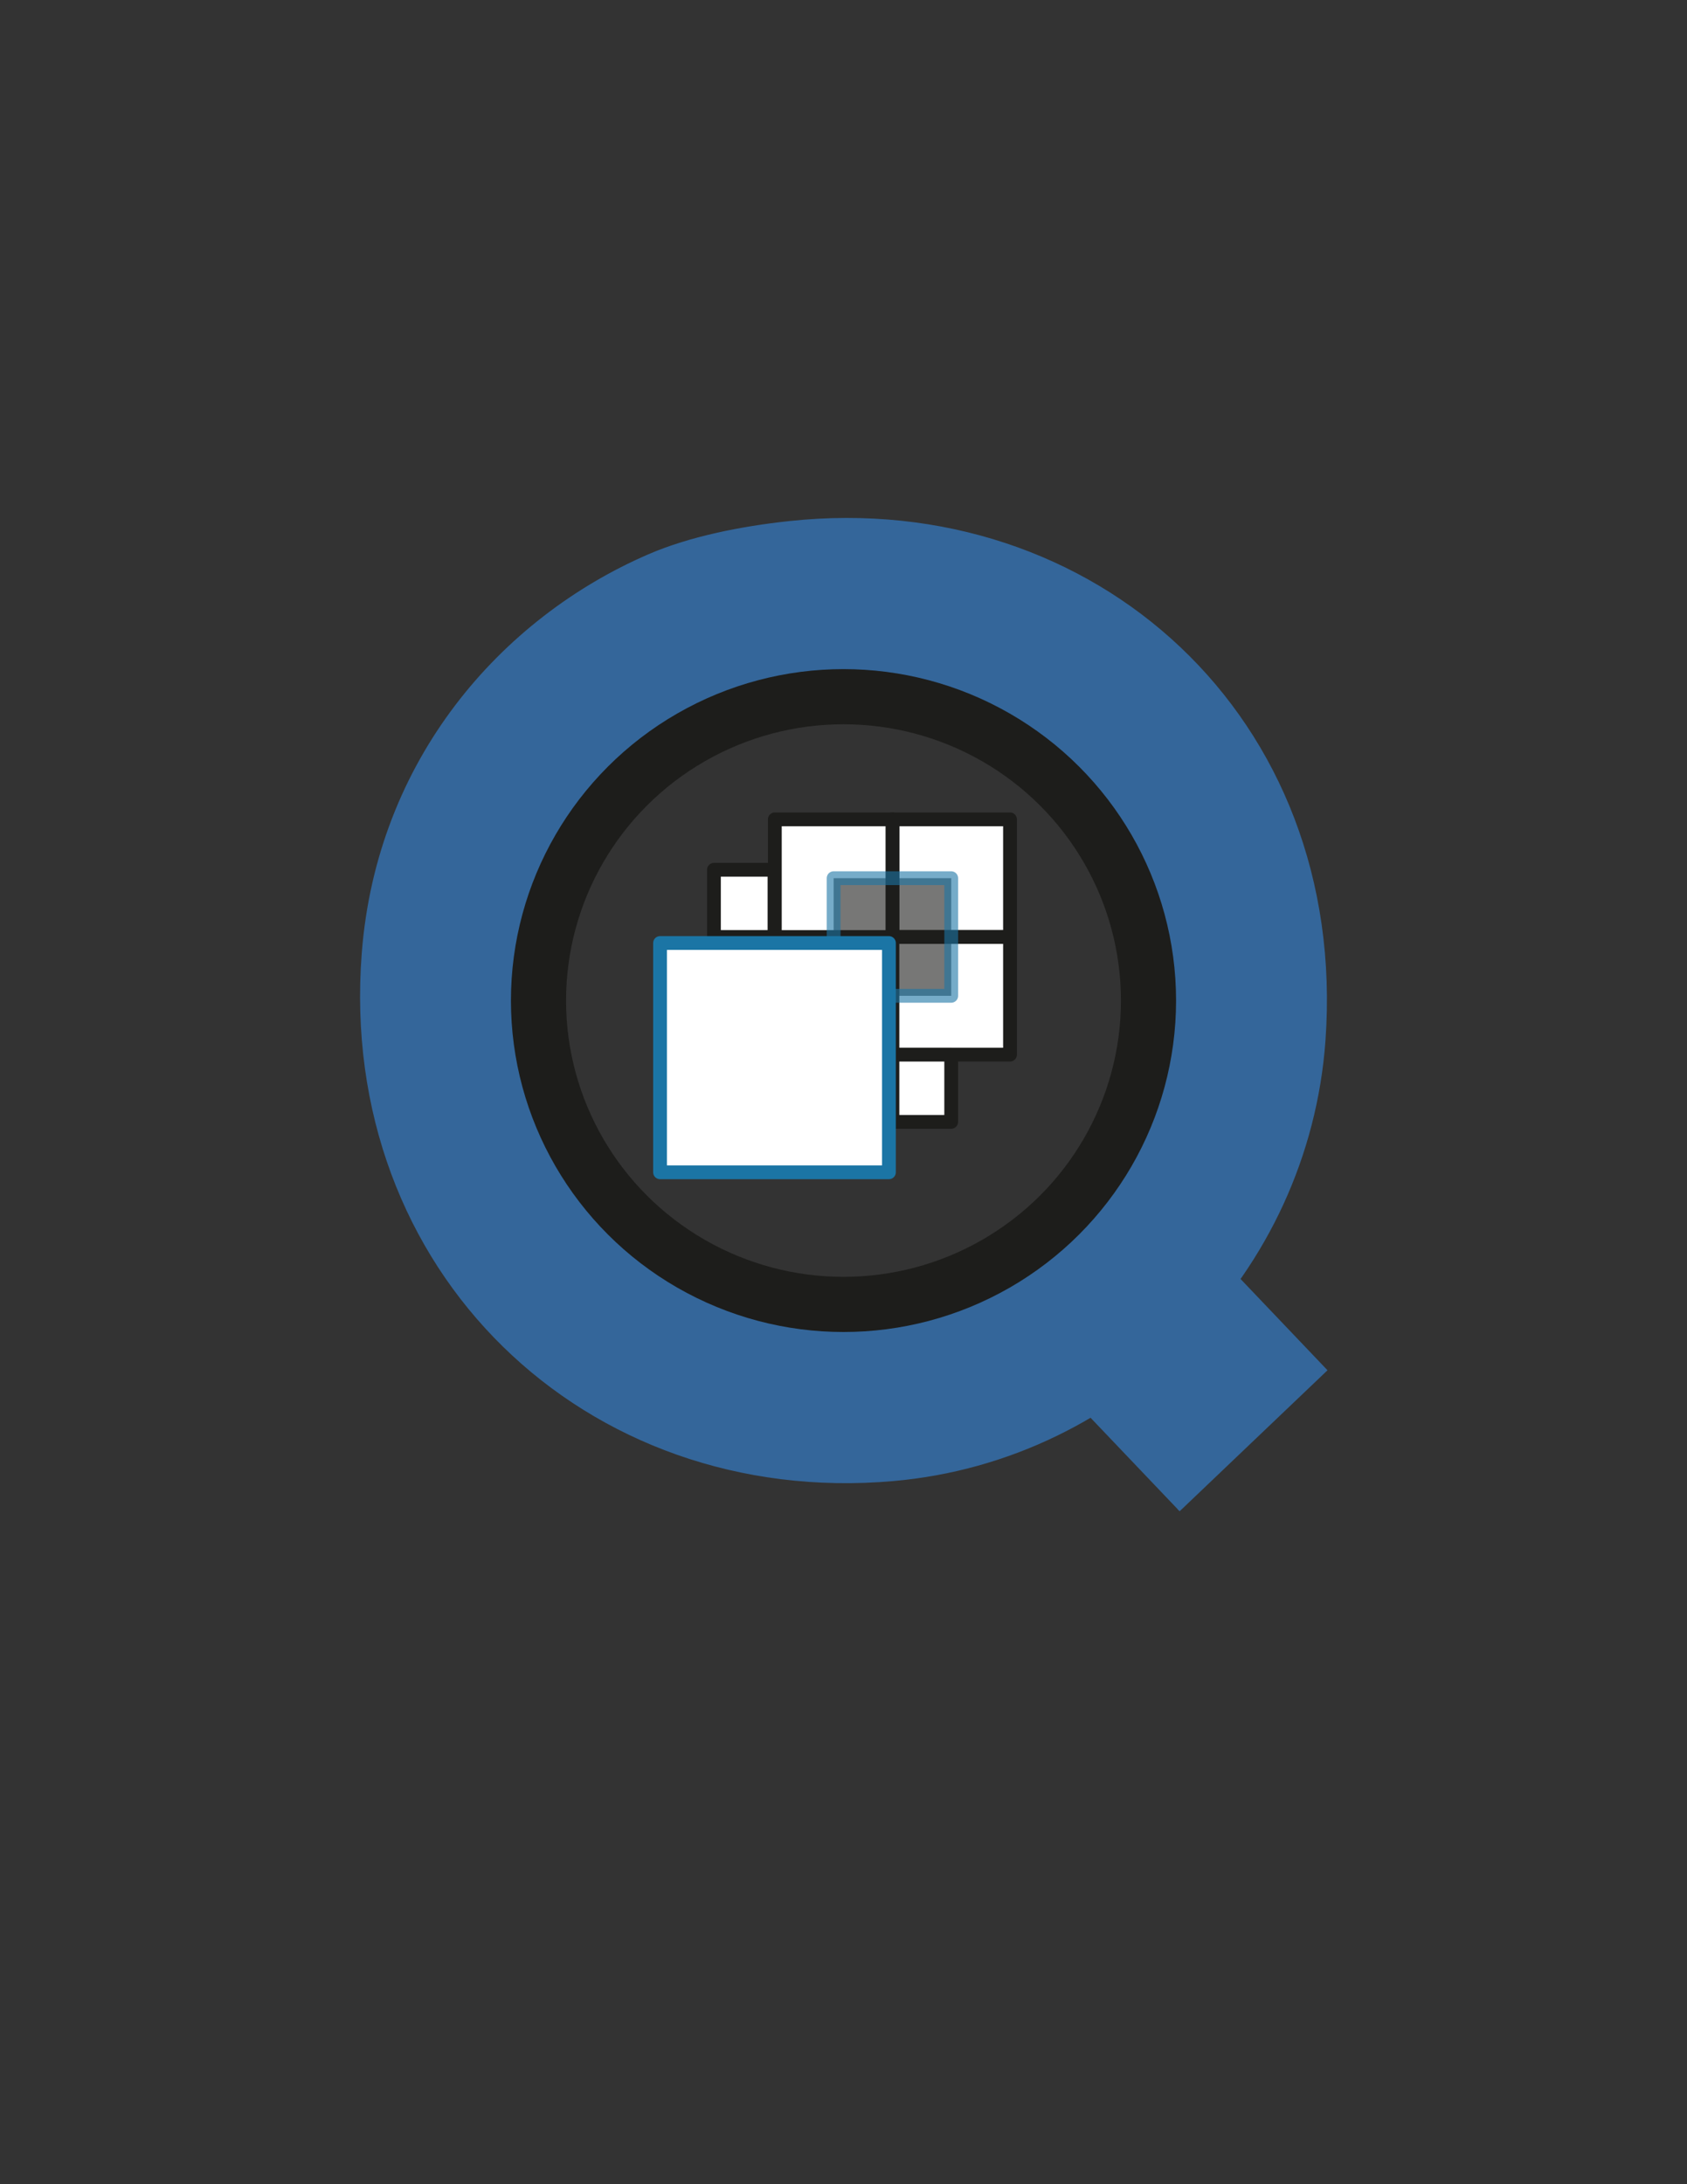 <?xml version="1.0" encoding="utf-8"?>
<!-- Generator: Adobe Illustrator 15.0.2, SVG Export Plug-In . SVG Version: 6.00 Build 0)  -->
<!DOCTYPE svg PUBLIC "-//W3C//DTD SVG 1.1//EN" "http://www.w3.org/Graphics/SVG/1.1/DTD/svg11.dtd">
<svg version="1.1" id="Layer_1" xmlns="http://www.w3.org/2000/svg" xmlns:xlink="http://www.w3.org/1999/xlink" x="0px" y="0px"
	 width="612px" height="792px" viewBox="0 0 612 792" enable-background="new 0 0 612 792" xml:space="preserve">
<rect x="0" y="0" width="612" height="792" fill="#333333" stroke="none"/>
<path fill="#34669A" stroke="#34669A" d="M286.502,189.426c110.387-11.796,202.215,71.016,193.845,187.834
	c-5.996,83.745-72.714,151.938-156.276,159.283c-111.395,9.797-201.208-75.795-192.342-190.839
	c5.38-69.889,50.219-121.146,103.685-144.257C250.227,195.046,268.771,191.319,286.502,189.426z M307.539,474.934
	c58.71-0.824,111.198-50.79,111.198-112.7c0-62.436-48.656-116.502-120.214-111.198c-61.114,4.538-105.188,47.499-105.188,111.198
	C193.336,431.19,249.355,475.76,307.539,474.934z"/>
<polyline fill="#34669A" stroke="#34669A" points="358.387,475.013 411.668,424.229 480.878,496.848 427.597,547.63 "/>
<ellipse fill="none" stroke="#1D1D1B" stroke-width="20" stroke-miterlimit="10" cx="306" cy="362.808" rx="110.648" ry="110.182"/>
<rect x="323.748" y="297.103" fill="#FFFFFF" stroke="#1D1D1B" stroke-width="5" stroke-linecap="round" stroke-linejoin="round" stroke-miterlimit="10" enable-background="new    " width="42.657" height="42.658"/>
<rect x="323.748" y="339.76" fill="#FFFFFF" stroke="#1D1D1B" stroke-width="5" stroke-linecap="round" stroke-linejoin="round" stroke-miterlimit="10" enable-background="new    " width="42.657" height="42.658"/>
<rect x="323.748" y="382.418" fill="#FFFFFF" stroke="#1D1D1B" stroke-width="5" stroke-linecap="round" stroke-linejoin="round" stroke-miterlimit="10" enable-background="new    " width="21.325" height="24.381"/>
<rect x="281.092" y="297.103" fill="#FFFFFF" stroke="#1D1D1B" stroke-width="5" stroke-linecap="round" stroke-linejoin="round" stroke-miterlimit="10" enable-background="new    " width="42.664" height="42.658"/>
<rect x="302.42" y="318.432" opacity="0.6" fill="#1D1D1B" stroke="#1B75A5" stroke-width="5" stroke-linecap="round" stroke-linejoin="round" stroke-miterlimit="10" enable-background="new    " width="42.66" height="42.658"/>
<rect x="258.998" y="315.385" fill="#FFFFFF" stroke="#1D1D1B" stroke-width="5" stroke-linecap="round" stroke-linejoin="round" stroke-miterlimit="10" enable-background="new    " width="21.969" height="24.375"/>
<rect x="239.452" y="341.942" fill="#FFFFFF" stroke="#1B75A5" stroke-width="5" stroke-linecap="round" stroke-linejoin="round" stroke-miterlimit="10" width="83.031" height="83.138"/>
</svg>
